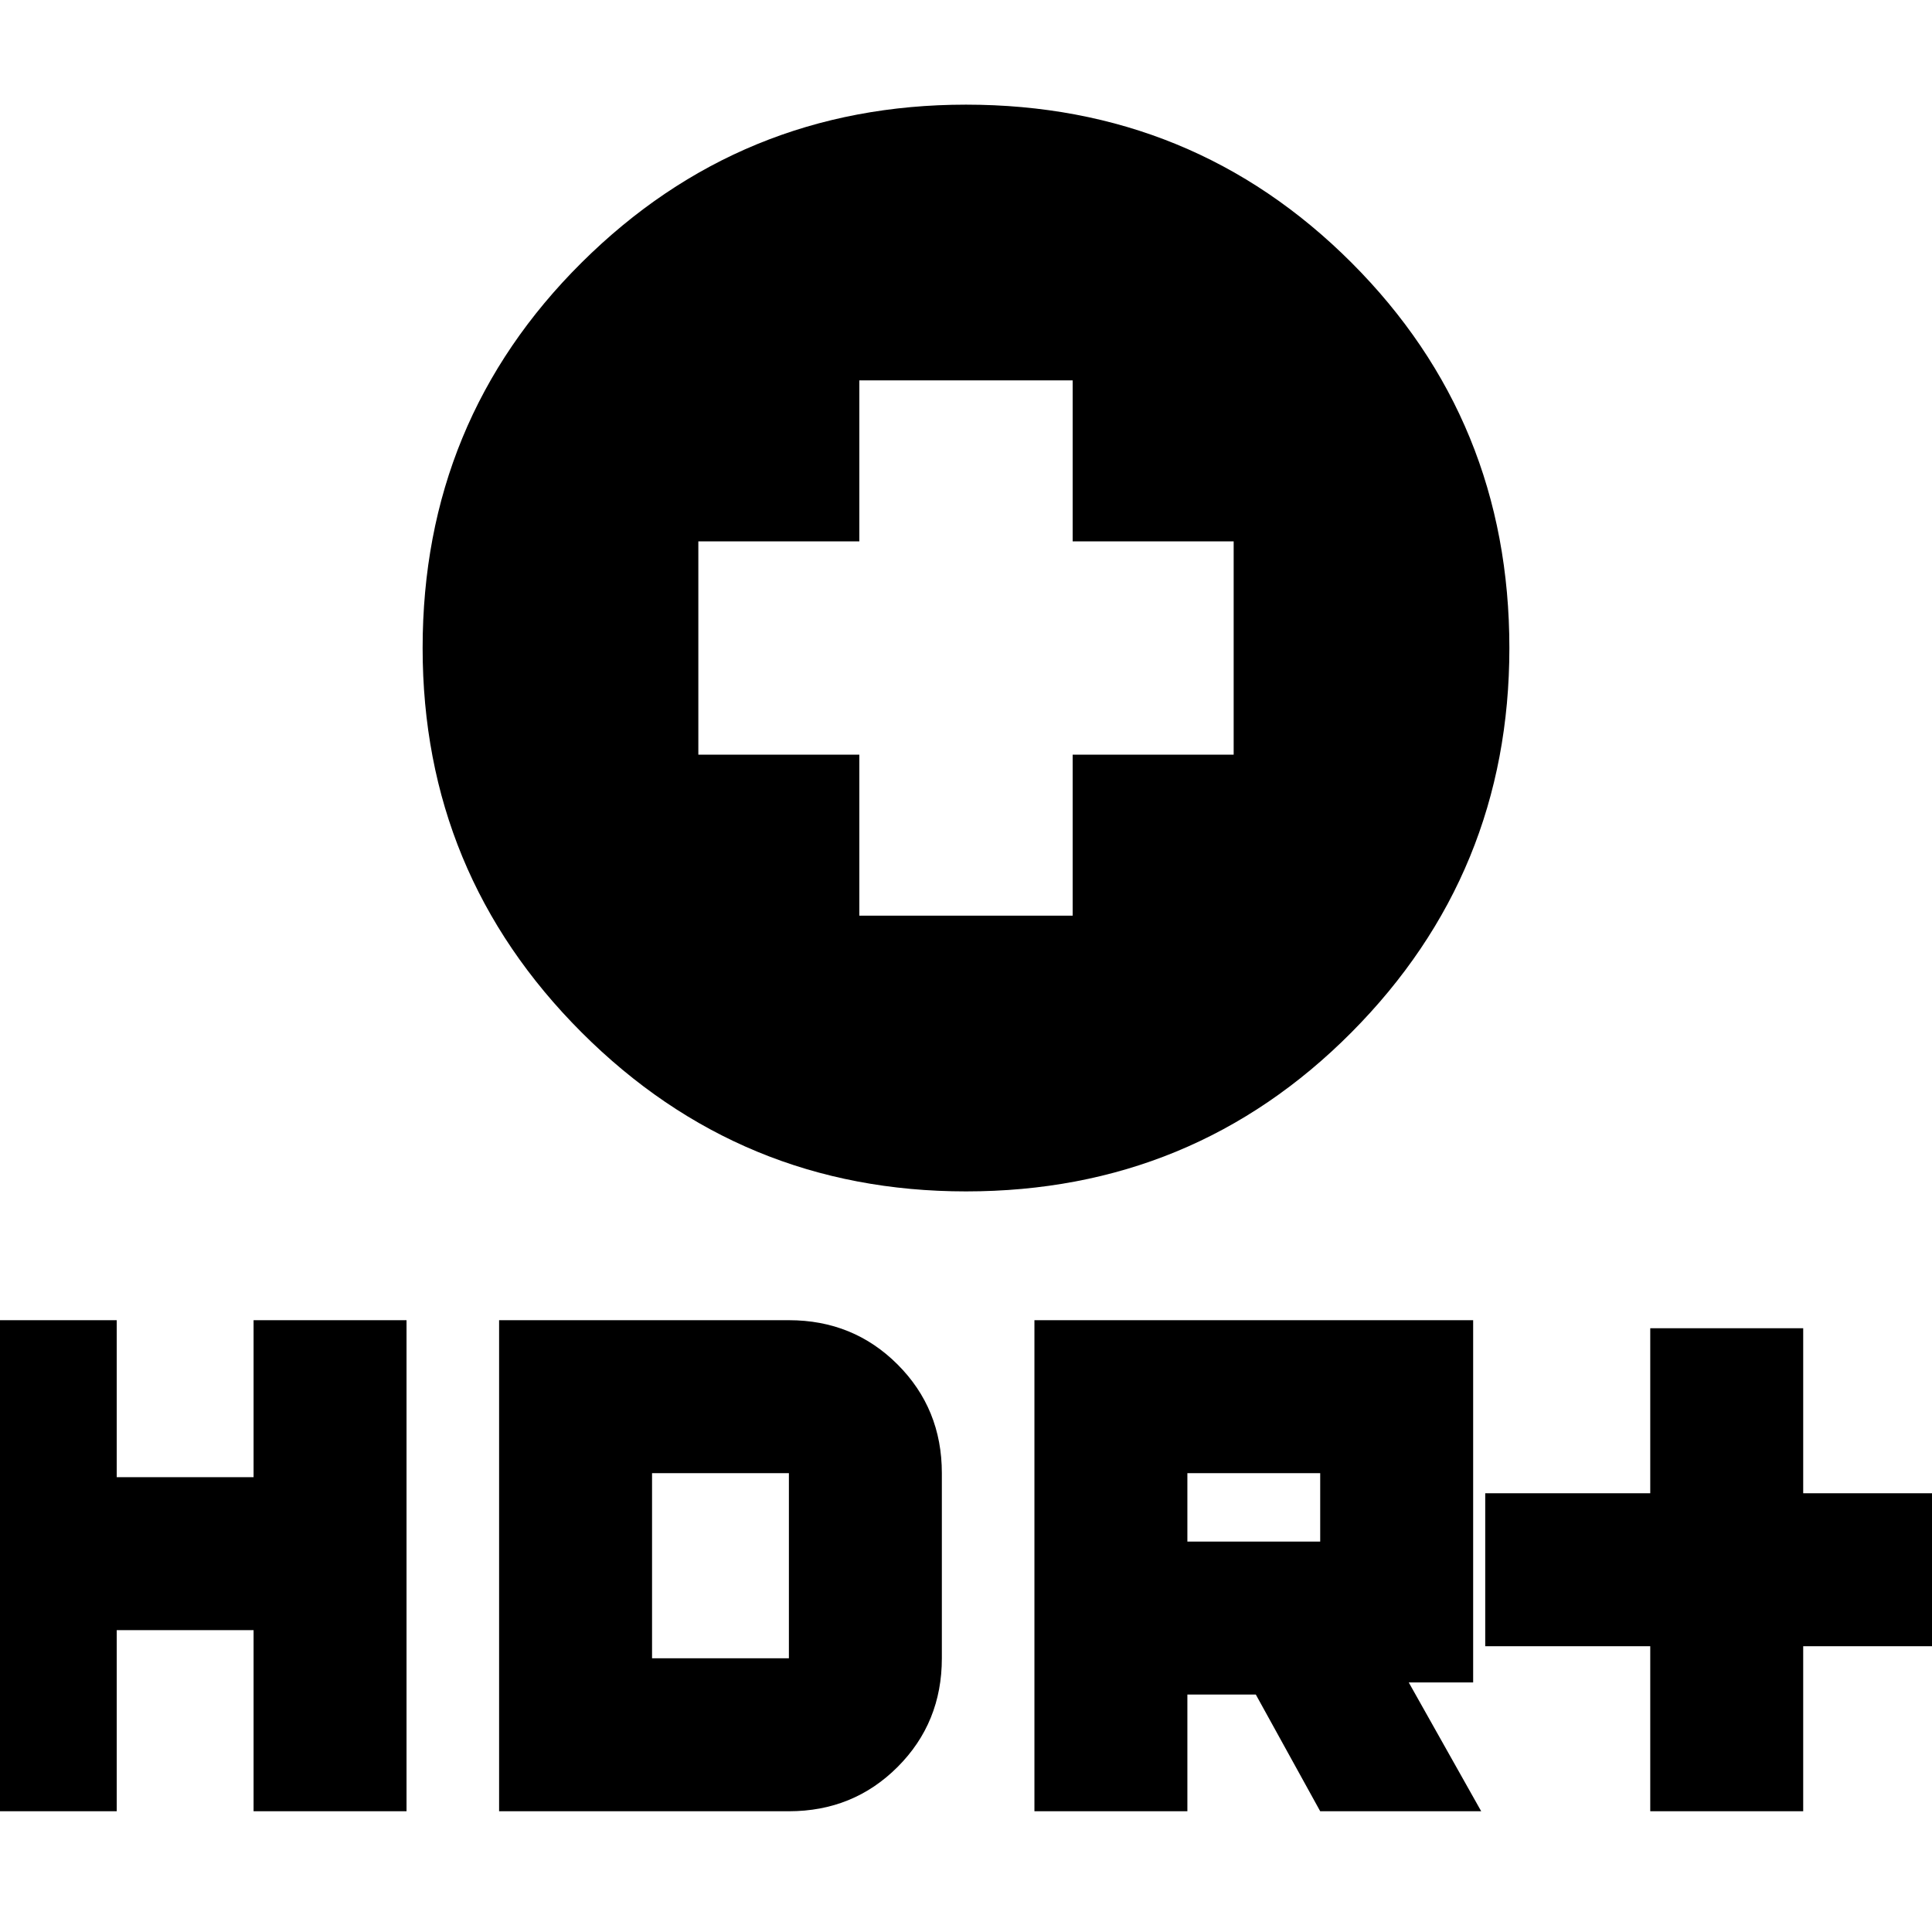 <svg xmlns="http://www.w3.org/2000/svg" height="24" width="24"><path d="M12 14.8q-2.8 0-4.775-1.975Q5.25 10.85 5.25 8.05q0-2.825 1.975-4.788Q9.2 1.3 12 1.3q2.825 0 4.788 1.962Q18.75 5.225 18.75 8.05q0 2.8-1.962 4.775Q14.825 14.8 12 14.8Zm-1.325-3.425h2.65v-2h2v-2.65h-2v-2h-2.65v2h-2v2.65h2ZM20.5 22.5v-2.05h-2.05v-1.9h2.05V16.5h1.9v2.05h2.05v1.9H22.4v2.05Zm-7.65 0v-6.1h5.45v4.5h-.8l.9 1.6h-2l-.8-1.45h-.85v1.45Zm1.9-3.35h1.65v-.85h-1.65ZM-.45 22.5v-6.1h1.9v1.95h1.7V16.4h1.9v6.1h-1.9v-2.25h-1.7v2.25Zm6.65 0v-6.1h3.6q.8 0 1.35.55t.55 1.35v2.3q0 .8-.55 1.35t-1.35.55Zm1.9-1.9h1.7v-2.3H8.1Z"/></svg>